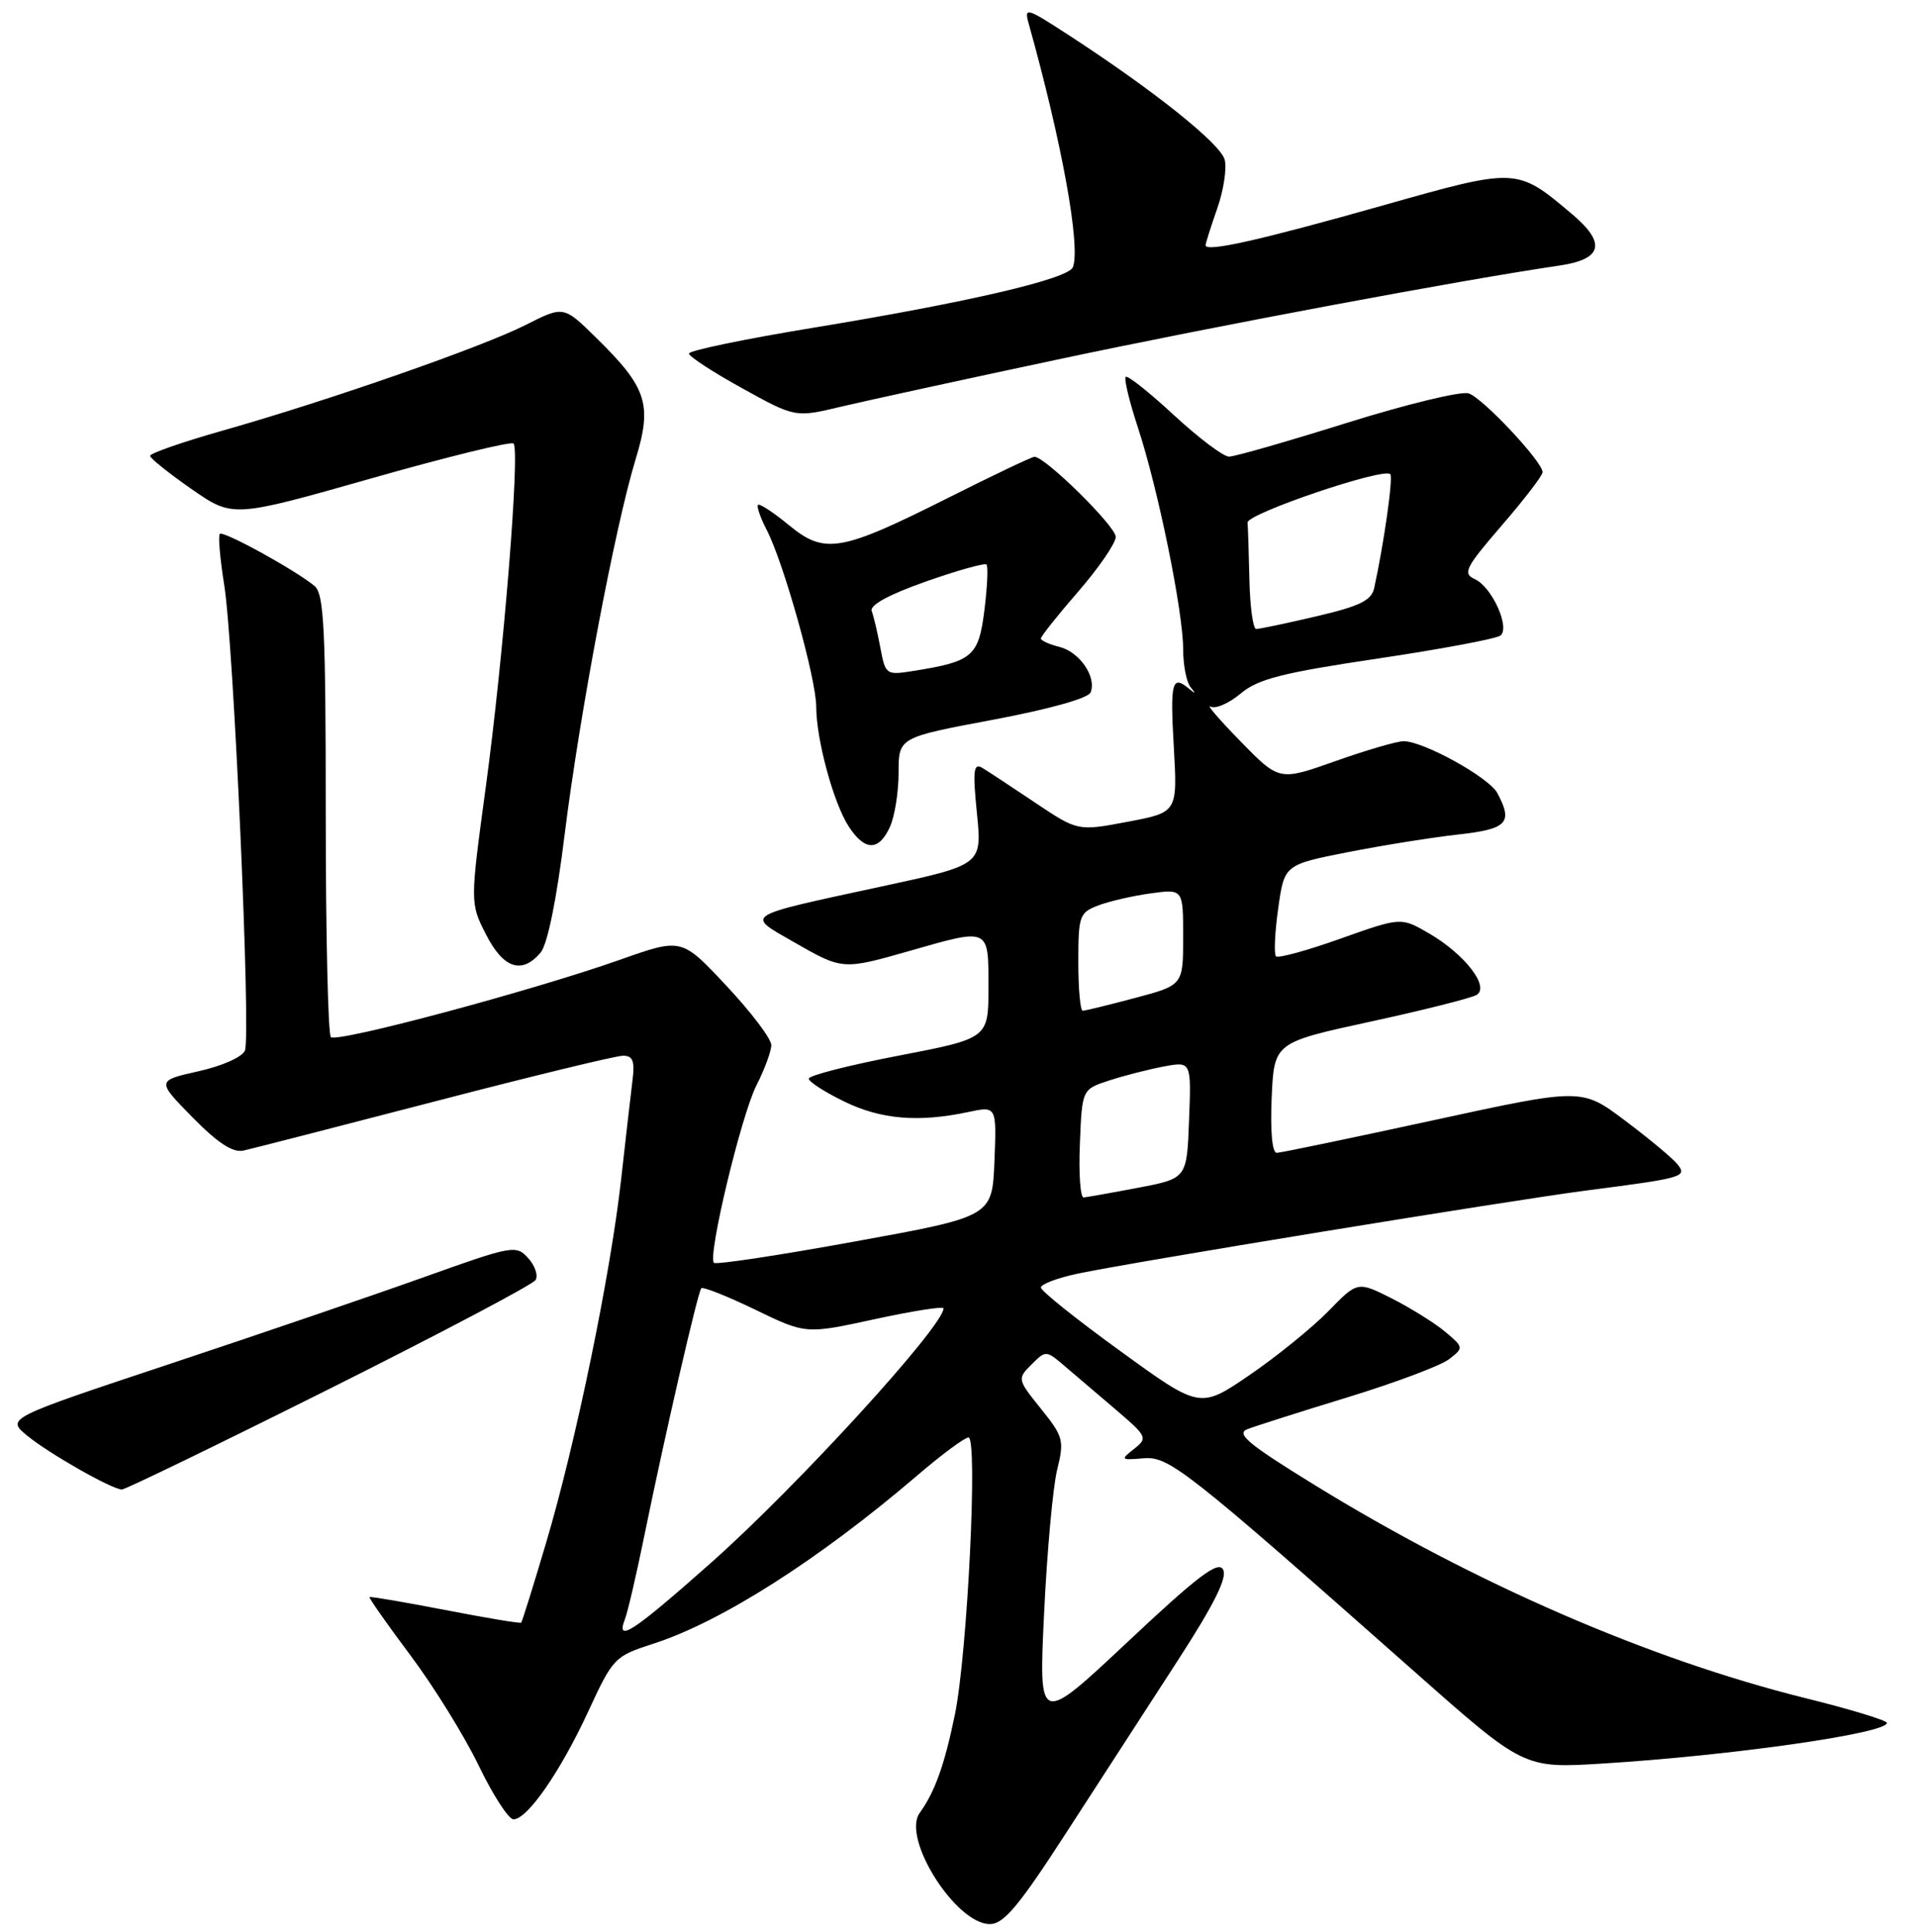 <?xml version="1.0" encoding="UTF-8" standalone="no"?>
<!DOCTYPE svg PUBLIC "-//W3C//DTD SVG 1.1//EN" "http://www.w3.org/Graphics/SVG/1.1/DTD/svg11.dtd" >
<svg xmlns="http://www.w3.org/2000/svg" xmlns:xlink="http://www.w3.org/1999/xlink" version="1.1" viewBox="0 0 256 258">
 <g >
 <path fill="currentColor"
d=" M 142.42 244.74 C 146.78 238.01 153.46 227.69 157.26 221.82 C 162.15 214.27 163.93 210.70 163.33 209.63 C 162.67 208.44 159.96 210.49 150.60 219.29 C 138.71 230.45 138.71 230.45 139.43 215.48 C 139.82 207.24 140.61 198.62 141.17 196.32 C 142.14 192.39 142.01 191.89 139.01 188.16 C 135.85 184.23 135.84 184.16 137.75 182.25 C 139.65 180.35 139.70 180.35 142.12 182.41 C 143.46 183.56 146.55 186.19 148.97 188.25 C 153.21 191.87 153.30 192.06 151.44 193.53 C 149.60 194.97 149.66 195.04 152.66 194.78 C 156.11 194.48 158.20 196.12 188.98 223.35 C 203.50 236.20 203.50 236.20 214.00 235.55 C 231.24 234.48 252.02 231.51 251.98 230.12 C 251.97 229.78 247.07 228.29 241.09 226.81 C 220.33 221.66 196.88 211.48 175.58 198.36 C 166.69 192.89 165.01 191.49 166.58 190.89 C 167.63 190.48 173.68 188.55 180.00 186.62 C 186.32 184.68 192.40 182.40 193.50 181.55 C 195.48 180.01 195.48 179.98 193.01 177.89 C 191.64 176.74 188.44 174.74 185.91 173.45 C 181.29 171.12 181.29 171.12 177.40 175.12 C 175.25 177.32 170.52 181.16 166.88 183.65 C 160.25 188.18 160.25 188.18 149.63 180.47 C 143.78 176.24 139.00 172.41 139.00 171.97 C 139.00 171.53 141.18 170.70 143.85 170.13 C 150.68 168.66 201.77 160.31 212.00 158.99 C 224.91 157.32 225.39 157.18 223.95 155.44 C 223.28 154.63 220.14 152.02 216.97 149.64 C 211.22 145.32 211.22 145.32 191.36 149.64 C 180.44 152.01 171.05 153.97 170.50 153.98 C 169.89 154.00 169.63 151.10 169.82 146.63 C 170.15 139.25 170.15 139.25 183.04 136.45 C 190.14 134.91 196.51 133.30 197.20 132.88 C 198.97 131.78 195.57 127.41 190.80 124.65 C 187.10 122.50 187.10 122.50 179.01 125.37 C 174.56 126.96 170.68 128.02 170.40 127.73 C 170.11 127.44 170.24 124.58 170.69 121.36 C 171.51 115.50 171.51 115.50 180.00 113.82 C 184.68 112.90 191.31 111.84 194.75 111.46 C 201.29 110.73 202.08 109.90 199.96 105.93 C 198.85 103.84 190.10 99.00 187.44 99.00 C 186.55 99.00 182.45 100.20 178.33 101.66 C 170.84 104.32 170.84 104.32 165.67 99.03 C 162.83 96.12 161.02 94.02 161.67 94.38 C 162.31 94.73 164.11 93.95 165.67 92.64 C 168.01 90.68 171.20 89.87 184.00 87.96 C 192.53 86.69 199.90 85.30 200.39 84.88 C 201.67 83.78 199.24 78.42 196.98 77.37 C 195.29 76.59 195.65 75.87 200.55 70.18 C 203.55 66.71 206.00 63.51 206.00 63.07 C 206.00 61.67 197.99 53.13 196.12 52.54 C 195.12 52.22 187.82 53.99 179.90 56.47 C 171.98 58.95 164.89 60.99 164.13 60.99 C 163.38 61.00 160.07 58.50 156.77 55.45 C 153.47 52.39 150.57 50.09 150.33 50.34 C 150.08 50.58 150.82 53.65 151.97 57.14 C 154.66 65.33 158.00 81.70 158.00 86.71 C 158.00 88.85 158.45 91.14 159.00 91.80 C 159.73 92.67 159.67 92.73 158.80 92.00 C 156.51 90.09 156.25 91.05 156.75 99.75 C 157.25 108.50 157.25 108.50 150.59 109.76 C 143.93 111.02 143.93 111.02 138.21 107.19 C 135.07 105.08 131.89 102.99 131.14 102.54 C 130.01 101.88 129.89 102.95 130.46 108.62 C 131.15 115.51 131.15 115.51 117.83 118.38 C 98.99 122.45 99.52 122.11 106.03 125.84 C 112.51 129.56 112.54 129.56 121.50 127.00 C 132.19 123.94 132.00 123.85 132.00 131.84 C 132.00 138.69 132.00 138.69 120.00 141.00 C 113.40 142.27 108.00 143.65 108.00 144.07 C 108.00 144.48 110.14 145.86 112.75 147.13 C 117.66 149.52 122.64 149.94 129.30 148.53 C 133.09 147.72 133.09 147.72 132.80 155.10 C 132.50 162.49 132.50 162.49 114.16 165.82 C 104.08 167.66 95.61 168.94 95.34 168.67 C 94.47 167.80 98.99 148.95 101.02 144.96 C 102.11 142.82 103.00 140.40 103.00 139.58 C 103.00 138.75 100.31 135.19 97.01 131.67 C 91.03 125.28 91.03 125.28 82.91 128.15 C 71.13 132.32 44.98 139.32 44.18 138.52 C 43.81 138.14 43.50 124.71 43.50 108.67 C 43.50 83.96 43.27 79.31 42.00 78.26 C 39.40 76.12 29.82 70.85 29.36 71.31 C 29.11 71.55 29.38 74.62 29.94 78.12 C 31.20 85.91 33.52 138.19 32.71 140.31 C 32.38 141.17 29.70 142.37 26.52 143.08 C 20.91 144.34 20.91 144.34 25.70 149.23 C 29.07 152.66 31.09 153.99 32.50 153.68 C 33.60 153.44 45.07 150.49 58.00 147.13 C 70.93 143.76 82.26 141.01 83.19 141.01 C 84.51 141.00 84.79 141.71 84.47 144.25 C 84.25 146.04 83.56 152.00 82.95 157.50 C 81.52 170.29 76.89 192.74 72.92 206.09 C 71.22 211.82 69.73 216.60 69.60 216.73 C 69.48 216.86 64.91 216.10 59.46 215.04 C 54.01 213.99 49.46 213.21 49.35 213.32 C 49.24 213.43 51.70 216.94 54.82 221.11 C 57.95 225.29 62.05 231.92 63.94 235.85 C 65.84 239.78 67.92 243.00 68.57 243.00 C 70.43 243.00 74.84 236.62 78.56 228.58 C 81.86 221.43 82.08 221.21 87.22 219.55 C 96.29 216.64 109.34 208.32 122.46 197.10 C 125.73 194.29 128.83 192.00 129.33 192.00 C 130.61 192.00 129.19 220.86 127.52 229.00 C 126.13 235.75 124.85 239.32 122.81 242.16 C 120.39 245.54 127.65 257.01 132.20 256.99 C 134.04 256.99 136.09 254.54 142.42 244.74 Z  M 43.92 185.54 C 58.73 178.13 71.14 171.58 71.52 170.97 C 71.89 170.37 71.45 169.05 70.53 168.04 C 68.93 166.26 68.45 166.35 56.68 170.56 C 49.98 172.96 34.67 178.19 22.66 182.18 C 0.82 189.44 0.82 189.44 3.66 191.78 C 6.51 194.12 14.84 198.87 16.26 198.95 C 16.67 198.98 29.12 192.94 43.92 185.54 Z  M 72.18 127.25 C 73.11 126.16 74.32 120.23 75.40 111.50 C 77.39 95.44 82.13 70.37 84.88 61.35 C 87.13 53.98 86.41 51.78 79.58 45.08 C 75.26 40.84 75.26 40.84 70.20 43.40 C 64.36 46.36 43.91 53.49 29.75 57.51 C 24.39 59.03 20.02 60.55 20.04 60.89 C 20.06 61.22 22.56 63.22 25.59 65.33 C 31.09 69.15 31.09 69.15 49.54 63.91 C 59.69 61.02 68.26 58.92 68.58 59.24 C 69.46 60.13 67.25 87.62 64.88 105.06 C 62.77 120.62 62.77 120.62 64.90 124.81 C 67.22 129.36 69.68 130.18 72.18 127.25 Z  M 118.84 110.45 C 119.48 109.05 120.00 105.79 120.00 103.20 C 120.00 98.50 120.00 98.50 132.57 96.14 C 140.17 94.71 145.35 93.26 145.65 92.47 C 146.45 90.39 144.17 87.08 141.47 86.40 C 140.11 86.06 139.00 85.56 139.00 85.28 C 139.00 85.00 141.25 82.17 144.00 79.00 C 146.75 75.83 149.00 72.54 149.00 71.71 C 149.00 70.29 139.56 60.99 138.14 61.01 C 137.79 61.02 132.61 63.48 126.63 66.49 C 112.24 73.72 110.13 74.08 105.34 70.13 C 103.29 68.44 101.44 67.23 101.23 67.43 C 101.02 67.64 101.55 69.16 102.40 70.81 C 104.66 75.17 109.00 90.69 109.00 94.39 C 109.00 98.77 111.32 107.32 113.36 110.42 C 115.50 113.69 117.36 113.70 118.84 110.45 Z  M 141.70 47.92 C 162.39 43.53 195.23 37.38 208.25 35.47 C 214.03 34.62 214.54 32.47 209.88 28.55 C 202.52 22.36 202.62 22.36 184.53 27.48 C 168.23 32.09 161.00 33.71 161.00 32.76 C 161.00 32.48 161.70 30.28 162.54 27.88 C 163.39 25.47 163.85 22.53 163.55 21.34 C 163.01 19.21 154.06 12.06 142.61 4.62 C 137.07 1.02 136.75 0.93 137.37 3.14 C 141.80 18.98 144.33 32.88 143.28 35.68 C 142.70 37.25 129.40 40.35 108.76 43.75 C 99.55 45.26 92.01 46.82 92.01 47.22 C 92.00 47.61 95.20 49.70 99.10 51.85 C 106.20 55.78 106.20 55.78 112.35 54.31 C 115.73 53.51 128.94 50.63 141.70 47.92 Z  M 83.46 216.25 C 83.83 215.29 85.01 210.22 86.07 205.00 C 88.76 191.81 93.18 172.59 93.65 172.07 C 93.86 171.83 97.09 173.11 100.82 174.91 C 107.60 178.20 107.60 178.20 116.80 176.20 C 121.86 175.10 126.00 174.45 126.00 174.75 C 126.00 177.13 106.47 198.51 95.00 208.69 C 84.48 218.02 82.20 219.51 83.46 216.25 Z  M 144.21 152.75 C 144.50 145.50 144.50 145.50 148.11 144.32 C 150.10 143.67 153.38 142.83 155.40 142.45 C 159.09 141.76 159.09 141.76 158.79 149.58 C 158.50 157.40 158.50 157.40 152.00 158.64 C 148.43 159.32 145.14 159.90 144.71 159.94 C 144.27 159.97 144.04 156.74 144.21 152.75 Z  M 144.00 128.48 C 144.00 122.32 144.15 121.89 146.68 120.93 C 148.15 120.37 151.30 119.65 153.68 119.32 C 158.00 118.73 158.00 118.73 158.00 125.15 C 158.00 131.58 158.00 131.58 151.59 133.29 C 148.06 134.23 144.91 135.00 144.59 135.00 C 144.26 135.00 144.00 132.06 144.00 128.48 Z  M 166.85 77.50 C 166.77 73.92 166.66 70.46 166.60 69.80 C 166.50 68.62 184.75 62.42 185.66 63.33 C 186.07 63.73 184.83 72.50 183.51 78.56 C 183.15 80.20 181.57 80.97 175.78 82.32 C 171.78 83.26 168.16 84.02 167.75 84.01 C 167.34 84.01 166.93 81.08 166.85 77.50 Z  M 117.57 86.54 C 117.19 84.51 116.67 82.30 116.41 81.62 C 116.11 80.83 118.69 79.42 123.62 77.68 C 127.85 76.19 131.50 75.17 131.74 75.40 C 131.97 75.64 131.85 78.38 131.46 81.49 C 130.69 87.67 129.89 88.35 122.07 89.60 C 118.32 90.20 118.25 90.15 117.57 86.54 Z "/>
</g>
</svg>